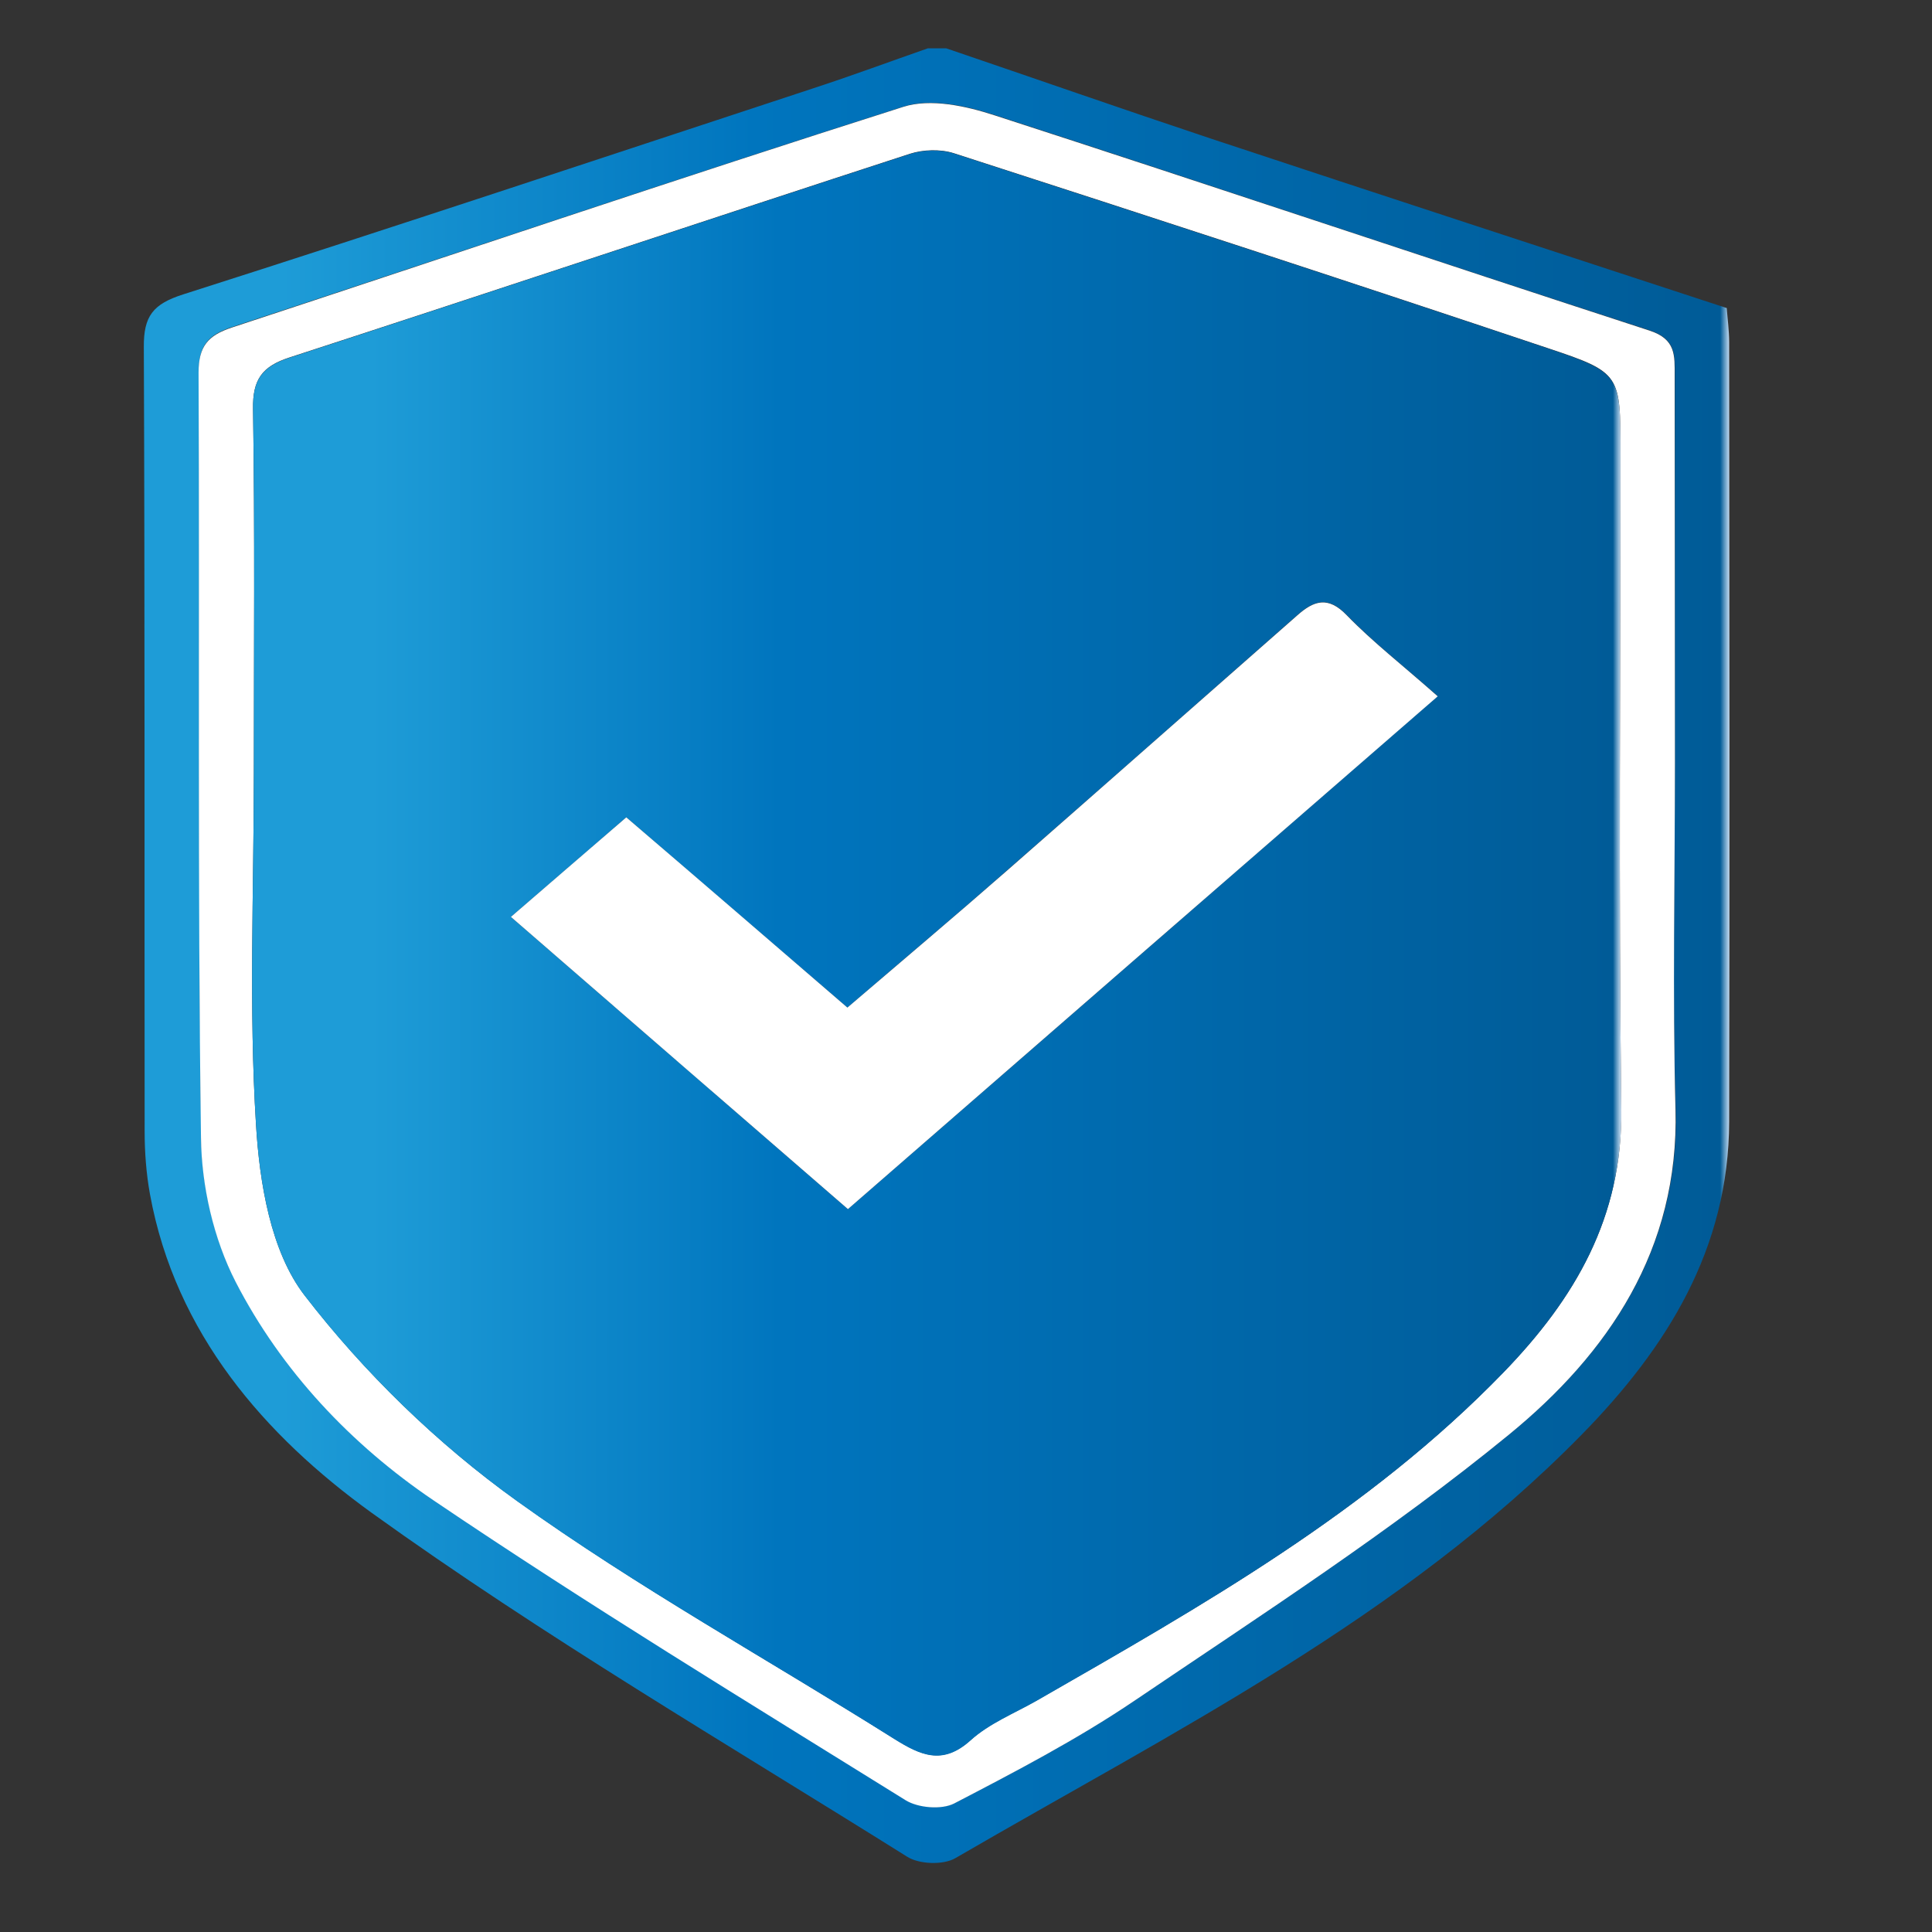 <?xml version="1.0" encoding="utf-8"?>
<!-- Generator: Adobe Illustrator 26.0.1, SVG Export Plug-In . SVG Version: 6.00 Build 0)  -->
<svg version="1.1" id="Layer_1" xmlns="http://www.w3.org/2000/svg" xmlns:xlink="http://www.w3.org/1999/xlink" x="0px" y="0px"
	 viewBox="0 0 720 720" style="enable-background:new 0 0 720 720;" xml:space="preserve">
<rect x="0" y="0" width="720" height="720" fill="#333333" stroke="none"/>
<style type="text/css">
	.st0{fill:url(#SVGID_1_);}
	.st1{fill:#FFFFFF;}
	.st2{fill:url(#SVGID_00000129174135396442485310000003984995900738819254_);}
</style>
<linearGradient id="SVGID_1_" gradientUnits="userSpaceOnUse" x1="53.588" y1="356.098" x2="644.607" y2="356.098">
	<stop  offset="8.696908e-02" style="stop-color:#1E9CD7"/>
	<stop  offset="0.385" style="stop-color:#0075BE"/>
	<stop  offset="0.994" style="stop-color:#005B97"/>
	<stop  offset="1" style="stop-color:#CCE0F4"/>
</linearGradient>
<path class="st0" d="M352.6,18c32.9,11.2,65.8,22.7,98.8,33.7c63.7,21.1,127.4,41.9,192.1,63.1c0.3,4,0.9,8.4,0.9,12.8
	c0.1,96.8,0.2,193.6,0,290.4c-0.1,47.3-23.1,84.2-55,116.7c-67.1,68.4-152,110.5-233.4,157.8c-4.5,2.6-13.5,2.3-18-0.6
	c-67-42-135.5-82.1-199.6-128.2C98.7,535,65.4,497,55.9,445.1c-1.4-7.7-2-15.7-2-23.6c-0.1-97.4,0.1-194.7-0.3-292.1
	c-0.1-11.6,3.4-16.1,14.7-19.7C146.7,84.7,224.7,58.7,302.8,33c14.4-4.7,28.7-10,43-15C348.1,18,350.3,18,352.6,18z M624.2,284.3
	c0-48.1,0-96.2,0-144.4c0-7.5,0.5-13.5-9.4-16.8c-81.4-26.4-162.6-53.8-244-80.2c-10.7-3.5-24-6.4-34-3.2
	c-83.7,26.6-167,54.8-250.4,82.2c-8.8,2.9-12.4,6.9-12.3,16.7c0.4,95.1-0.4,190.2,0.9,285.3c0.2,18.1,4.7,37.7,12.9,53.7
	c17.1,33.2,43.1,60.7,73.7,81.4c57.6,38.9,117,75.1,176,111.8c4.6,2.9,13.4,3.6,18.1,1.2c22.9-11.9,45.9-23.9,67.2-38.3
	c47.3-32,95.5-63.1,139.6-99.2c36.9-30.2,63.5-69.1,62-121.2C623.2,370.4,624.2,327.4,624.2,284.3z"/>
<path class="st1" d="M624.2,284.3c0,43-0.9,86.1,0.2,129.1c1.4,52.2-25.1,91-62,121.2c-44.1,36.1-92.3,67.2-139.6,99.2
	c-21.3,14.4-44.3,26.4-67.2,38.3c-4.7,2.4-13.4,1.7-18.1-1.2c-59-36.7-118.5-72.9-176-111.8c-30.6-20.7-56.6-48.2-73.7-81.4
	c-8.2-16-12.7-35.6-12.9-53.7C73.6,329,74.4,233.9,74,138.8c0-9.8,3.6-13.8,12.3-16.7C169.8,94.6,253,66.4,336.7,39.8
	c10.1-3.2,23.3-0.3,34,3.2c81.5,26.4,162.6,53.7,244,80.2c9.9,3.2,9.4,9.3,9.4,16.8C624.1,188.1,624.2,236.2,624.2,284.3z
	 M94.6,288.3c0,43.6-1.9,87.3,0.8,130.7c1.3,21.8,5.5,47.4,18.1,63.7c22.2,28.8,49.4,55.3,79,76.5c45,32.3,93.8,59.3,140.8,88.8
	c9.8,6.1,17.9,9.9,28.4,0.5c6.9-6.3,16.2-10,24.5-14.7c61.8-35.4,123.8-70.4,174.1-122.4c26.7-27.5,44.4-57.8,43.9-98
	c-1-81.5-0.3-163-0.3-244.5c0-29.3,0.2-30.1-26.9-39.1c-73.7-24.7-147.5-48.8-221.5-72.7c-5-1.6-11.4-1.4-16.4,0.2
	c-77.1,25.1-154,50.8-231.2,75.9c-10.2,3.3-13.8,8.2-13.6,19.2C95,197.7,94.6,243,94.6,288.3z"/>
<linearGradient id="SVGID_00000100359613022422462890000008537069489753404863_" gradientUnits="userSpaceOnUse" x1="93.945" y1="355.13" x2="604.131" y2="355.13">
	<stop  offset="8.696908e-02" style="stop-color:#1E9CD7"/>
	<stop  offset="0.385" style="stop-color:#0075BE"/>
	<stop  offset="0.994" style="stop-color:#005B97"/>
	<stop  offset="1" style="stop-color:#CCE0F4"/>
</linearGradient>
<path style="fill:url(#SVGID_00000100359613022422462890000008537069489753404863_);" d="M94.6,288.3c0-45.3,0.4-90.5-0.3-135.8
	c-0.2-11,3.4-15.9,13.6-19.2c77.1-25.1,154.1-50.8,231.2-75.9c5-1.6,11.4-1.8,16.4-0.2c73.9,23.9,147.8,48,221.5,72.7
	c27.1,9.1,26.9,9.8,26.9,39.1c0,81.5-0.7,163,0.3,244.5c0.5,40.2-17.3,70.5-43.9,98c-50.3,51.9-112.3,86.9-174.1,122.4
	c-8.3,4.7-17.5,8.4-24.5,14.7c-10.4,9.4-18.6,5.6-28.4-0.5c-47-29.6-95.8-56.5-140.8-88.8c-29.6-21.3-56.8-47.7-79-76.5
	c-12.6-16.4-16.8-41.9-18.1-63.7C92.7,375.5,94.6,331.8,94.6,288.3z M315.8,375.5c-28.3-24.4-55.3-47.6-82.4-70.9
	c-15.6,13.5-29.4,25.4-43,37.1c42.1,36.5,83.4,72.3,125.6,108.9c73.3-63.7,146-127,219.8-191.2c-13.1-11.5-24.2-20.2-33.9-30.2
	c-7-7.3-12.3-5.4-18.4,0c-36.1,31.8-72.2,63.7-108.5,95.4C355.7,341.6,336,358.1,315.8,375.5z"/>
<path class="st1" d="M315.8,375.5c20.2-17.3,39.9-33.9,59.2-50.8c36.2-31.7,72.3-63.6,108.5-95.4c6.1-5.4,11.4-7.3,18.4,0
	c9.7,10,20.8,18.6,33.9,30.2C462,323.6,389.3,386.8,316,450.6c-42.2-36.6-83.6-72.4-125.6-108.9c13.6-11.7,27.4-23.7,43-37.1
	C260.5,327.8,287.5,351.1,315.8,375.5z"/>
</svg>
